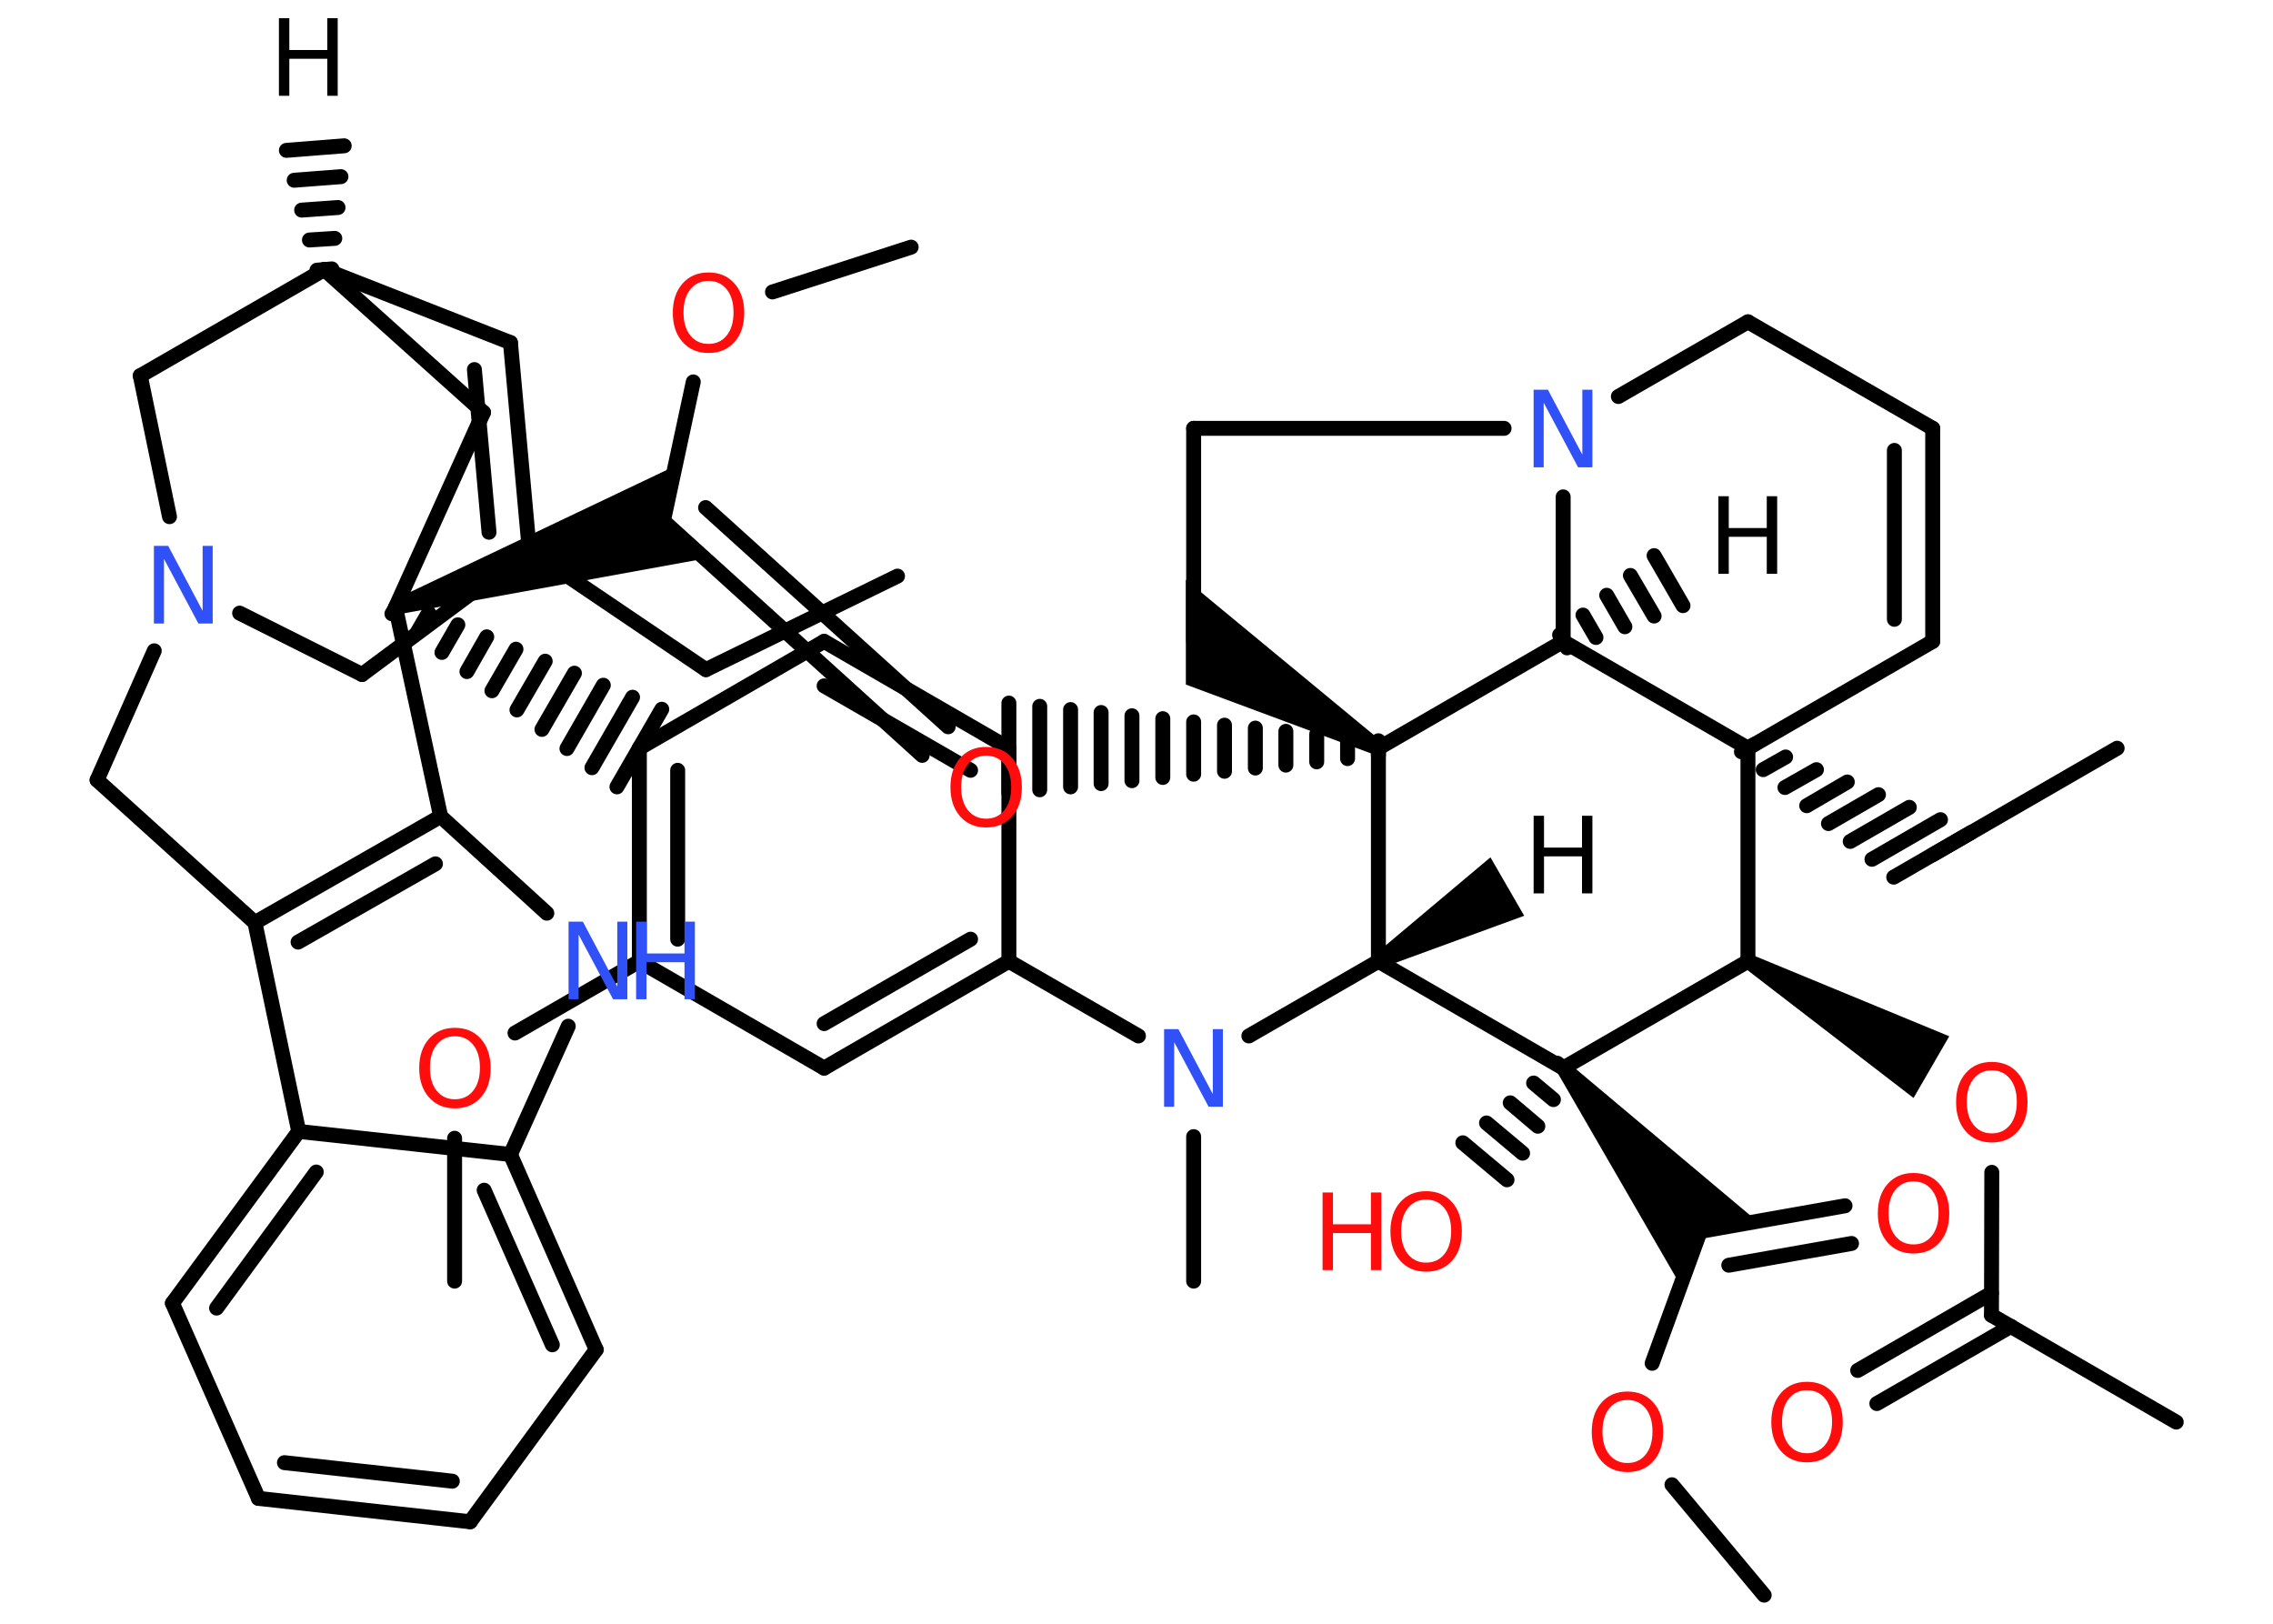<?xml version='1.0' encoding='UTF-8'?>
<!DOCTYPE svg PUBLIC "-//W3C//DTD SVG 1.1//EN" "http://www.w3.org/Graphics/SVG/1.1/DTD/svg11.dtd">
<svg version='1.2' xmlns='http://www.w3.org/2000/svg' xmlns:xlink='http://www.w3.org/1999/xlink' width='70.0mm' height='50.0mm' viewBox='0 0 70.0 50.0'>
  <desc>Generated by the Chemistry Development Kit (http://github.com/cdk)</desc>
  <g stroke-linecap='round' stroke-linejoin='round' stroke='#000000' stroke-width='.46' fill='#FF0D0D'>
    <rect x='.0' y='.0' width='70.0' height='50.0' fill='#FFFFFF' stroke='none'/>
    <g id='mol1' class='mol'>
      <path id='mol1bnd1' class='bond' d='M42.33 29.4l.23 .4l4.38 -1.6l-.52 -.9l-.52 -.9z' stroke='none' fill='#000000'/>
      <line id='mol1bnd2' class='bond' x1='42.45' y1='29.6' x2='38.46' y2='31.9'/>
      <line id='mol1bnd3' class='bond' x1='36.76' y1='35.0' x2='36.76' y2='39.45'/>
      <line id='mol1bnd4' class='bond' x1='35.06' y1='31.9' x2='31.07' y2='29.6'/>
      <g id='mol1bnd5' class='bond'>
        <line x1='25.38' y1='32.89' x2='31.07' y2='29.6'/>
        <line x1='25.38' y1='31.52' x2='29.89' y2='28.92'/>
      </g>
      <line id='mol1bnd6' class='bond' x1='25.38' y1='32.89' x2='19.69' y2='29.6'/>
      <line id='mol1bnd7' class='bond' x1='19.69' y1='29.6' x2='15.86' y2='31.81'/>
      <line id='mol1bnd8' class='bond' x1='14.0' y1='35.05' x2='14.0' y2='39.45'/>
      <g id='mol1bnd9' class='bond'>
        <line x1='19.69' y1='23.04' x2='19.69' y2='29.6'/>
        <line x1='20.87' y1='23.72' x2='20.87' y2='28.92'/>
      </g>
      <line id='mol1bnd10' class='bond' x1='19.69' y1='23.04' x2='25.38' y2='19.75'/>
      <g id='mol1bnd11' class='bond'>
        <line x1='31.07' y1='23.04' x2='25.38' y2='19.75'/>
        <line x1='29.89' y1='23.72' x2='25.38' y2='21.12'/>
      </g>
      <line id='mol1bnd12' class='bond' x1='31.07' y1='29.6' x2='31.07' y2='23.04'/>
      <g id='mol1bnd13' class='bond'>
        <line x1='42.45' y1='23.27' x2='42.45' y2='22.81'/>
        <line x1='41.5' y1='23.36' x2='41.5' y2='22.71'/>
        <line x1='40.55' y1='23.46' x2='40.55' y2='22.61'/>
        <line x1='39.6' y1='23.56' x2='39.6' y2='22.52'/>
        <line x1='38.66' y1='23.65' x2='38.66' y2='22.42'/>
        <line x1='37.71' y1='23.75' x2='37.71' y2='22.33'/>
        <line x1='36.76' y1='23.84' x2='36.76' y2='22.23'/>
        <line x1='35.81' y1='23.94' x2='35.81' y2='22.13'/>
        <line x1='34.86' y1='24.04' x2='34.86' y2='22.04'/>
        <line x1='33.91' y1='24.13' x2='33.91' y2='21.94'/>
        <line x1='32.97' y1='24.23' x2='32.97' y2='21.85'/>
        <line x1='32.02' y1='24.32' x2='32.02' y2='21.75'/>
        <line x1='31.07' y1='24.42' x2='31.07' y2='21.65'/>
      </g>
      <line id='mol1bnd14' class='bond' x1='42.45' y1='29.6' x2='42.45' y2='23.04'/>
      <path id='mol1bnd15' class='bond' d='M42.33 23.24l.23 -.4l-6.04 -4.99v1.78v1.45z' stroke='none' fill='#000000'/>
      <line id='mol1bnd16' class='bond' x1='36.76' y1='19.75' x2='36.76' y2='13.19'/>
      <line id='mol1bnd17' class='bond' x1='36.76' y1='13.19' x2='46.32' y2='13.19'/>
      <line id='mol1bnd18' class='bond' x1='49.84' y1='12.21' x2='53.83' y2='9.91'/>
      <line id='mol1bnd19' class='bond' x1='53.83' y1='9.91' x2='59.52' y2='13.19'/>
      <g id='mol1bnd20' class='bond'>
        <line x1='59.52' y1='19.75' x2='59.52' y2='13.19'/>
        <line x1='58.34' y1='19.07' x2='58.34' y2='13.87'/>
      </g>
      <line id='mol1bnd21' class='bond' x1='59.52' y1='19.75' x2='53.83' y2='23.04'/>
      <g id='mol1bnd22' class='bond'>
        <line x1='54.03' y1='22.92' x2='53.63' y2='23.15'/>
        <line x1='54.99' y1='23.31' x2='54.3' y2='23.7'/>
        <line x1='55.94' y1='23.7' x2='54.97' y2='24.25'/>
        <line x1='56.89' y1='24.08' x2='55.64' y2='24.81'/>
        <line x1='57.85' y1='24.47' x2='56.31' y2='25.36'/>
        <line x1='58.8' y1='24.86' x2='56.98' y2='25.91'/>
        <line x1='59.76' y1='25.24' x2='57.65' y2='26.46'/>
        <line x1='60.71' y1='25.63' x2='58.32' y2='27.01'/>
      </g>
      <line id='mol1bnd23' class='bond' x1='59.52' y1='26.32' x2='65.2' y2='23.04'/>
      <line id='mol1bnd24' class='bond' x1='53.83' y1='23.04' x2='53.83' y2='29.6'/>
      <path id='mol1bnd25' class='bond' d='M53.95 29.4l-.23 .4l5.21 4.01l.55 -.95l.55 -.95z' stroke='none' fill='#000000'/>
      <line id='mol1bnd26' class='bond' x1='61.34' y1='36.1' x2='61.33' y2='40.5'/>
      <line id='mol1bnd27' class='bond' x1='61.33' y1='40.5' x2='67.02' y2='43.79'/>
      <g id='mol1bnd28' class='bond'>
        <line x1='61.93' y1='40.84' x2='57.8' y2='43.22'/>
        <line x1='61.33' y1='39.82' x2='57.21' y2='42.2'/>
      </g>
      <line id='mol1bnd29' class='bond' x1='53.83' y1='29.6' x2='48.14' y2='32.89'/>
      <line id='mol1bnd30' class='bond' x1='42.45' y1='29.6' x2='48.14' y2='32.89'/>
      <g id='mol1bnd31' class='bond'>
        <line x1='48.32' y1='33.03' x2='47.96' y2='32.74'/>
        <line x1='47.84' y1='33.86' x2='47.23' y2='33.35'/>
        <line x1='47.36' y1='34.68' x2='46.51' y2='33.96'/>
        <line x1='46.89' y1='35.51' x2='45.78' y2='34.58'/>
        <line x1='46.41' y1='36.33' x2='45.05' y2='35.19'/>
      </g>
      <path id='mol1bnd32' class='bond' d='M48.32 32.74l-.35 .3l3.79 6.55l.61 -1.67l1.75 -.31z' stroke='none' fill='#000000'/>
      <g id='mol1bnd33' class='bond'>
        <line x1='52.36' y1='37.92' x2='56.82' y2='37.13'/>
        <line x1='53.24' y1='38.96' x2='57.02' y2='38.29'/>
      </g>
      <line id='mol1bnd34' class='bond' x1='52.36' y1='37.92' x2='50.88' y2='41.98'/>
      <line id='mol1bnd35' class='bond' x1='51.49' y1='45.72' x2='54.33' y2='49.12'/>
      <line id='mol1bnd36' class='bond' x1='53.83' y1='23.04' x2='48.14' y2='19.75'/>
      <line id='mol1bnd37' class='bond' x1='42.45' y1='23.04' x2='48.14' y2='19.75'/>
      <line id='mol1bnd38' class='bond' x1='48.14' y1='15.3' x2='48.14' y2='19.75'/>
      <g id='mol1bnd39' class='bond'>
        <line x1='48.03' y1='19.55' x2='48.26' y2='19.95'/>
        <line x1='48.75' y1='18.94' x2='49.15' y2='19.63'/>
        <line x1='49.48' y1='18.33' x2='50.04' y2='19.3'/>
        <line x1='50.21' y1='17.72' x2='50.94' y2='18.97'/>
        <line x1='50.94' y1='17.11' x2='51.83' y2='18.65'/>
      </g>
      <g id='mol1bnd40' class='bond'>
        <line x1='12.3' y1='18.5' x2='12.07' y2='18.9'/>
        <line x1='13.2' y1='18.87' x2='12.84' y2='19.49'/>
        <line x1='14.1' y1='19.24' x2='13.61' y2='20.09'/>
        <line x1='14.99' y1='19.61' x2='14.38' y2='20.68'/>
        <line x1='15.89' y1='19.99' x2='15.15' y2='21.27'/>
        <line x1='16.79' y1='20.36' x2='15.92' y2='21.86'/>
        <line x1='17.69' y1='20.73' x2='16.69' y2='22.46'/>
        <line x1='18.58' y1='21.1' x2='17.46' y2='23.05'/>
        <line x1='19.48' y1='21.47' x2='18.23' y2='23.64'/>
        <line x1='20.38' y1='21.84' x2='19.0' y2='24.23'/>
      </g>
      <line id='mol1bnd41' class='bond' x1='12.18' y1='18.7' x2='14.89' y2='12.7'/>
      <line id='mol1bnd42' class='bond' x1='14.89' y1='12.7' x2='9.99' y2='8.3'/>
      <g id='mol1bnd43' class='bond'>
        <line x1='9.76' y1='8.32' x2='10.22' y2='8.28'/>
        <line x1='9.53' y1='7.39' x2='10.31' y2='7.34'/>
        <line x1='9.29' y1='6.47' x2='10.41' y2='6.39'/>
        <line x1='9.06' y1='5.55' x2='10.5' y2='5.44'/>
        <line x1='8.82' y1='4.63' x2='10.6' y2='4.49'/>
      </g>
      <line id='mol1bnd44' class='bond' x1='9.99' y1='8.3' x2='4.32' y2='11.57'/>
      <line id='mol1bnd45' class='bond' x1='4.32' y1='11.57' x2='5.22' y2='15.91'/>
      <line id='mol1bnd46' class='bond' x1='7.38' y1='18.88' x2='11.15' y2='20.77'/>
      <line id='mol1bnd47' class='bond' x1='11.15' y1='20.77' x2='16.3' y2='16.94'/>
      <line id='mol1bnd48' class='bond' x1='16.3' y1='16.94' x2='21.74' y2='20.62'/>
      <line id='mol1bnd49' class='bond' x1='21.74' y1='20.62' x2='27.64' y2='17.74'/>
      <g id='mol1bnd50' class='bond'>
        <line x1='16.3' y1='16.94' x2='15.72' y2='10.55'/>
        <line x1='15.06' y1='16.39' x2='14.61' y2='11.38'/>
      </g>
      <line id='mol1bnd51' class='bond' x1='9.99' y1='8.3' x2='15.72' y2='10.55'/>
      <line id='mol1bnd52' class='bond' x1='4.75' y1='20.04' x2='2.99' y2='24.02'/>
      <line id='mol1bnd53' class='bond' x1='2.99' y1='24.02' x2='7.85' y2='28.41'/>
      <g id='mol1bnd54' class='bond'>
        <line x1='13.57' y1='25.14' x2='7.85' y2='28.41'/>
        <line x1='13.41' y1='26.6' x2='9.18' y2='29.01'/>
      </g>
      <line id='mol1bnd55' class='bond' x1='12.18' y1='18.7' x2='13.57' y2='25.14'/>
      <line id='mol1bnd56' class='bond' x1='13.57' y1='25.14' x2='16.84' y2='28.12'/>
      <line id='mol1bnd57' class='bond' x1='17.5' y1='31.6' x2='15.72' y2='35.55'/>
      <g id='mol1bnd58' class='bond'>
        <line x1='18.36' y1='41.56' x2='15.72' y2='35.55'/>
        <line x1='17.01' y1='41.41' x2='14.91' y2='36.65'/>
      </g>
      <line id='mol1bnd59' class='bond' x1='18.36' y1='41.56' x2='14.48' y2='46.86'/>
      <g id='mol1bnd60' class='bond'>
        <line x1='7.96' y1='46.14' x2='14.48' y2='46.86'/>
        <line x1='8.76' y1='45.04' x2='13.93' y2='45.61'/>
      </g>
      <line id='mol1bnd61' class='bond' x1='7.96' y1='46.14' x2='5.31' y2='40.13'/>
      <g id='mol1bnd62' class='bond'>
        <line x1='9.2' y1='34.84' x2='5.31' y2='40.13'/>
        <line x1='9.74' y1='36.09' x2='6.67' y2='40.28'/>
      </g>
      <line id='mol1bnd63' class='bond' x1='7.85' y1='28.41' x2='9.2' y2='34.84'/>
      <line id='mol1bnd64' class='bond' x1='15.72' y1='35.55' x2='9.2' y2='34.84'/>
      <path id='mol1bnd65' class='bond' d='M12.11 18.48l.14 .44l9.46 -1.72l-1.28 -1.16l.36 -1.69z' stroke='none' fill='#000000'/>
      <g id='mol1bnd66' class='bond'>
        <line x1='20.43' y1='16.04' x2='28.4' y2='23.26'/>
        <line x1='21.73' y1='15.63' x2='29.2' y2='22.38'/>
      </g>
      <line id='mol1bnd67' class='bond' x1='20.43' y1='16.04' x2='21.35' y2='11.76'/>
      <line id='mol1bnd68' class='bond' x1='23.79' y1='8.99' x2='28.06' y2='7.61'/>
      <path id='mol1atm1' class='atom' d='M47.23 25.12h.32v.98h1.17v-.98h.32v2.39h-.32v-1.14h-1.17v1.14h-.32v-2.39z' stroke='none' fill='#000000'/>
      <path id='mol1atm3' class='atom' d='M35.86 31.69h.43l1.06 2.0v-2.0h.31v2.39h-.44l-1.06 -1.99v1.99h-.31v-2.39z' stroke='none' fill='#3050F8'/>
      <path id='mol1atm8' class='atom' d='M14.01 31.91q-.35 .0 -.56 .26q-.21 .26 -.21 .71q.0 .45 .21 .71q.21 .26 .56 .26q.35 .0 .56 -.26q.21 -.26 .21 -.71q.0 -.45 -.21 -.71q-.21 -.26 -.56 -.26zM14.01 31.65q.5 .0 .8 .34q.3 .34 .3 .9q.0 .57 -.3 .9q-.3 .34 -.8 .34q-.5 .0 -.8 -.34q-.3 -.34 -.3 -.9q.0 -.56 .3 -.9q.3 -.34 .8 -.34z' stroke='none'/>
      <path id='mol1atm16' class='atom' d='M47.24 12.0h.43l1.06 2.0v-2.0h.31v2.39h-.44l-1.06 -1.99v1.99h-.31v-2.39z' stroke='none' fill='#3050F8'/>
      <path id='mol1atm24' class='atom' d='M61.34 32.96q-.35 .0 -.56 .26q-.21 .26 -.21 .71q.0 .45 .21 .71q.21 .26 .56 .26q.35 .0 .56 -.26q.21 -.26 .21 -.71q.0 -.45 -.21 -.71q-.21 -.26 -.56 -.26zM61.34 32.7q.5 .0 .8 .34q.3 .34 .3 .9q.0 .57 -.3 .9q-.3 .34 -.8 .34q-.5 .0 -.8 -.34q-.3 -.34 -.3 -.9q.0 -.56 .3 -.9q.3 -.34 .8 -.34z' stroke='none'/>
      <path id='mol1atm27' class='atom' d='M55.65 42.81q-.35 .0 -.56 .26q-.21 .26 -.21 .71q.0 .45 .21 .71q.21 .26 .56 .26q.35 .0 .56 -.26q.21 -.26 .21 -.71q.0 -.45 -.21 -.71q-.21 -.26 -.56 -.26zM55.65 42.55q.5 .0 .8 .34q.3 .34 .3 .9q.0 .57 -.3 .9q-.3 .34 -.8 .34q-.5 .0 -.8 -.34q-.3 -.34 -.3 -.9q.0 -.56 .3 -.9q.3 -.34 .8 -.34z' stroke='none'/>
      <g id='mol1atm29' class='atom'>
        <path d='M43.92 36.94q-.35 .0 -.56 .26q-.21 .26 -.21 .71q.0 .45 .21 .71q.21 .26 .56 .26q.35 .0 .56 -.26q.21 -.26 .21 -.71q.0 -.45 -.21 -.71q-.21 -.26 -.56 -.26zM43.92 36.68q.5 .0 .8 .34q.3 .34 .3 .9q.0 .57 -.3 .9q-.3 .34 -.8 .34q-.5 .0 -.8 -.34q-.3 -.34 -.3 -.9q.0 -.56 .3 -.9q.3 -.34 .8 -.34z' stroke='none'/>
        <path d='M40.73 36.72h.32v.98h1.17v-.98h.32v2.39h-.32v-1.14h-1.17v1.14h-.32v-2.39z' stroke='none'/>
      </g>
      <path id='mol1atm31' class='atom' d='M58.93 36.38q-.35 .0 -.56 .26q-.21 .26 -.21 .71q.0 .45 .21 .71q.21 .26 .56 .26q.35 .0 .56 -.26q.21 -.26 .21 -.71q.0 -.45 -.21 -.71q-.21 -.26 -.56 -.26zM58.93 36.12q.5 .0 .8 .34q.3 .34 .3 .9q.0 .57 -.3 .9q-.3 .34 -.8 .34q-.5 .0 -.8 -.34q-.3 -.34 -.3 -.9q.0 -.56 .3 -.9q.3 -.34 .8 -.34z' stroke='none'/>
      <path id='mol1atm32' class='atom' d='M50.12 43.11q-.35 .0 -.56 .26q-.21 .26 -.21 .71q.0 .45 .21 .71q.21 .26 .56 .26q.35 .0 .56 -.26q.21 -.26 .21 -.71q.0 -.45 -.21 -.71q-.21 -.26 -.56 -.26zM50.12 42.85q.5 .0 .8 .34q.3 .34 .3 .9q.0 .57 -.3 .9q-.3 .34 -.8 .34q-.5 .0 -.8 -.34q-.3 -.34 -.3 -.9q.0 -.56 .3 -.9q.3 -.34 .8 -.34z' stroke='none'/>
      <path id='mol1atm35' class='atom' d='M52.92 15.28h.32v.98h1.17v-.98h.32v2.39h-.32v-1.14h-1.17v1.14h-.32v-2.39z' stroke='none' fill='#000000'/>
      <path id='mol1atm39' class='atom' d='M8.59 .56h.32v.98h1.17v-.98h.32v2.39h-.32v-1.14h-1.17v1.14h-.32v-2.39z' stroke='none' fill='#000000'/>
      <path id='mol1atm41' class='atom' d='M4.75 16.81h.43l1.06 2.0v-2.0h.31v2.39h-.44l-1.06 -1.99v1.99h-.31v-2.39z' stroke='none' fill='#3050F8'/>
      <g id='mol1atm50' class='atom'>
        <path d='M17.52 28.38h.43l1.06 2.0v-2.0h.31v2.39h-.44l-1.06 -1.99v1.99h-.31v-2.39z' stroke='none' fill='#3050F8'/>
        <path d='M19.59 28.38h.32v.98h1.17v-.98h.32v2.39h-.32v-1.14h-1.17v1.14h-.32v-2.39z' stroke='none' fill='#3050F8'/>
      </g>
      <path id='mol1atm58' class='atom' d='M30.37 23.27q-.35 .0 -.56 .26q-.21 .26 -.21 .71q.0 .45 .21 .71q.21 .26 .56 .26q.35 .0 .56 -.26q.21 -.26 .21 -.71q.0 -.45 -.21 -.71q-.21 -.26 -.56 -.26zM30.37 23.0q.5 .0 .8 .34q.3 .34 .3 .9q.0 .57 -.3 .9q-.3 .34 -.8 .34q-.5 .0 -.8 -.34q-.3 -.34 -.3 -.9q.0 -.56 .3 -.9q.3 -.34 .8 -.34z' stroke='none'/>
      <path id='mol1atm59' class='atom' d='M21.82 8.65q-.35 .0 -.56 .26q-.21 .26 -.21 .71q.0 .45 .21 .71q.21 .26 .56 .26q.35 .0 .56 -.26q.21 -.26 .21 -.71q.0 -.45 -.21 -.71q-.21 -.26 -.56 -.26zM21.82 8.39q.5 .0 .8 .34q.3 .34 .3 .9q.0 .57 -.3 .9q-.3 .34 -.8 .34q-.5 .0 -.8 -.34q-.3 -.34 -.3 -.9q.0 -.56 .3 -.9q.3 -.34 .8 -.34z' stroke='none'/>
    </g>
  </g>
</svg>
